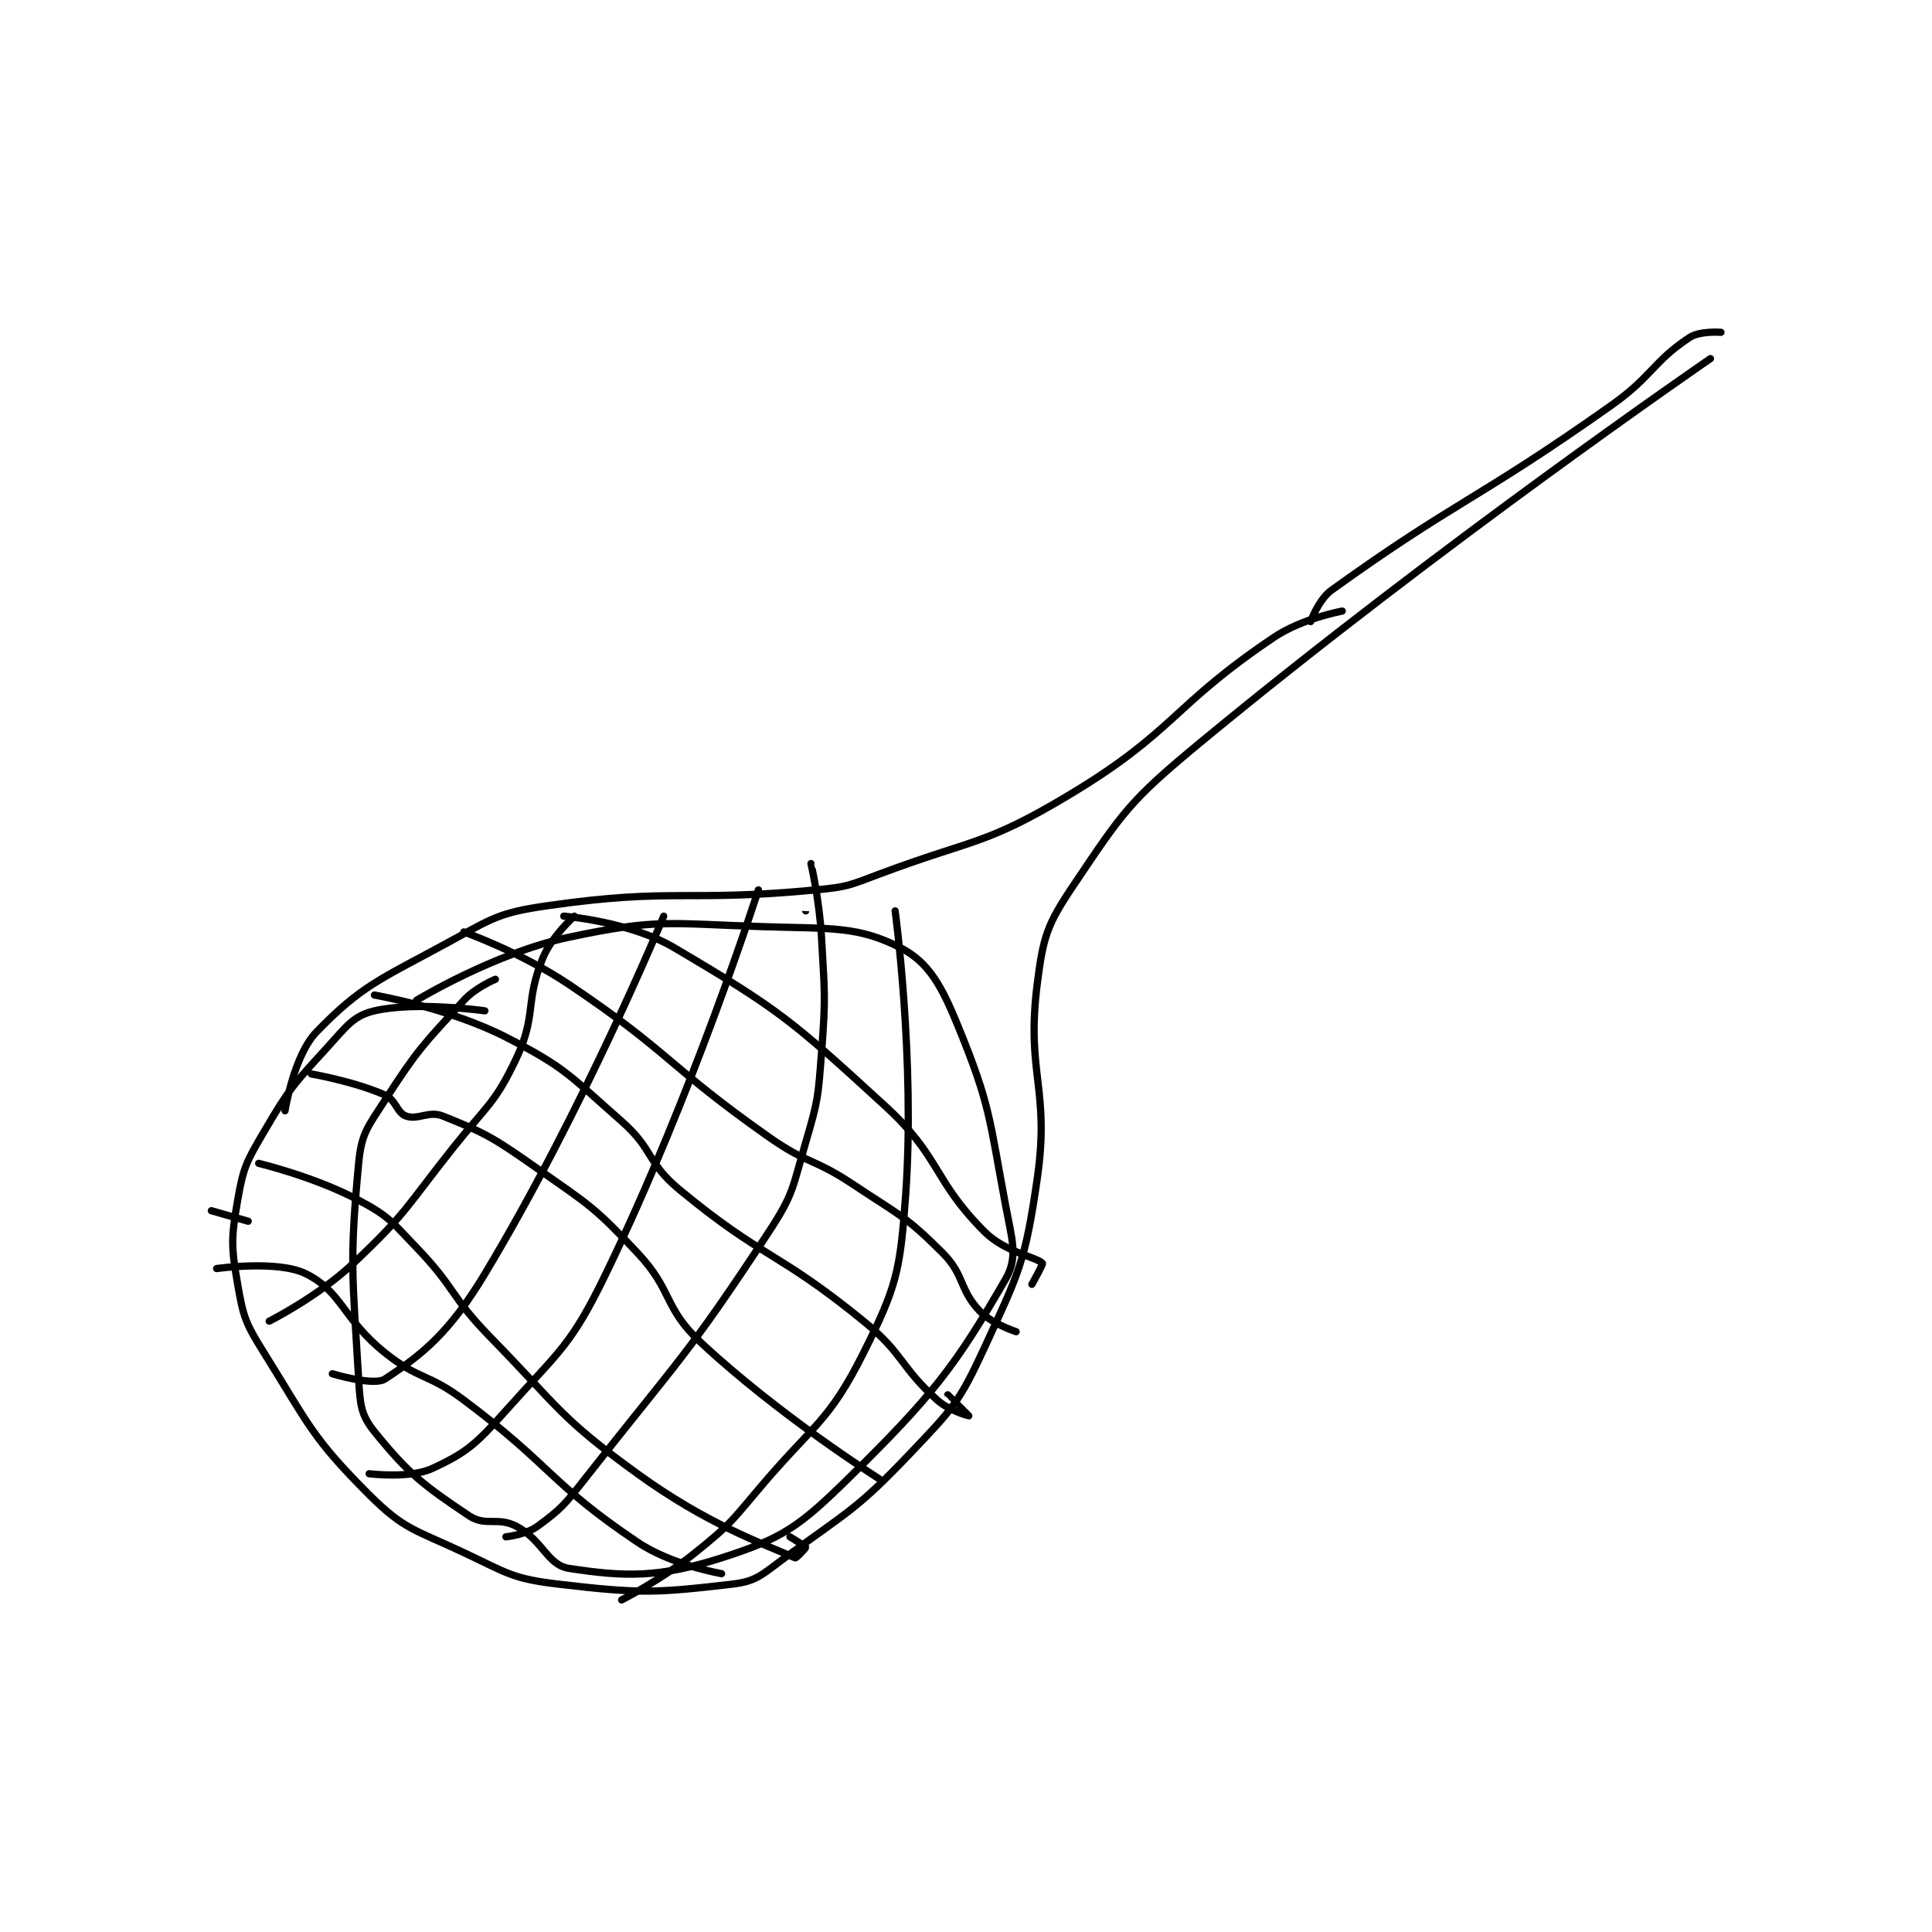 <?xml version="1.0" encoding="utf-8"?>
<!DOCTYPE svg PUBLIC "-//W3C//DTD SVG 1.1//EN" "http://www.w3.org/Graphics/SVG/1.1/DTD/svg11.dtd">
<svg viewBox="0 0 800 800" preserveAspectRatio="xMinYMin meet" xmlns="http://www.w3.org/2000/svg" version="1.1">
<g fill="none" stroke="black" stroke-linecap="round" stroke-linejoin="round" stroke-width="1.378">
<g transform="translate(87.52,137.604) scale(2.178) translate(-154,-121.417)">
<path id="0" d="M206 250.417 C206 250.417 192.971 248.557 185 250.417 C180.964 251.358 179.656 253.412 176 257.417 C169.523 264.51 168.836 265.167 164 273.417 C160.655 279.122 160.084 280.127 159 286.417 C157.748 293.676 157.748 295.157 159 302.417 C160.084 308.706 160.507 309.828 164 315.417 C172.557 329.108 173.093 331.51 184 342.417 C190.73 349.147 192.759 349.053 202 353.417 C210.301 357.336 211.242 358.386 220 359.417 C235.45 361.234 238.393 361.115 253 359.417 C257.684 358.872 258.679 357.594 263 354.417 C275.23 345.424 276.685 345.275 287 334.417 C295.026 325.969 296.2 324.817 301 314.417 C307.642 300.025 308.733 298.06 311 282.417 C313.508 265.113 308.861 262.526 311 245.417 C312.149 236.226 312.877 234.019 318 226.417 C327.326 212.578 328.511 210.565 342 199.417 C387.823 161.547 439 126.417 439 126.417 "/>
<path id="1" d="M168 269.417 C168 269.417 169.65 258.907 174 254.417 C182.615 245.523 186.182 244.408 199 237.417 C207.534 232.762 208.617 231.757 218 230.417 C242.129 226.97 244.025 229.795 269 227.417 C274.983 226.847 275.311 226.55 281 224.417 C299.043 217.651 301.011 219.01 317 209.417 C337.253 197.265 336.465 192.565 356 179.417 C361.401 175.781 369 174.417 369 174.417 "/>
<path id="2" d="M363 176.417 C363 176.417 364.471 172.236 367 170.417 C390.775 153.316 394.288 153.566 420 135.417 C428 129.77 427.967 127.105 435 122.417 C436.981 121.096 441 121.417 441 121.417 "/>
<path id="3" d="M193 248.417 C193 248.417 207.75 239.439 222 236.417 C238.906 232.831 240.941 233.843 259 234.417 C271.774 234.822 276.913 234.264 285 238.417 C290.391 241.185 292.822 245.631 296 253.417 C302.143 268.467 301.875 270.748 305 287.417 C306.226 293.956 307.413 297.234 305 301.417 C295.466 317.942 291.15 323.566 275 339.417 C265.707 348.537 262.572 350.705 251 354.417 C239.095 358.235 232.559 358.041 222 356.417 C217.867 355.781 217.01 351.053 212 348.417 C208.456 346.551 206.139 348.51 203 346.417 C194.29 340.61 191.394 338.333 185 330.417 C182.399 327.196 182.286 325.276 182 320.417 C180.848 300.84 180.228 298.203 182 279.417 C182.539 273.702 183.66 272.594 187 267.417 C193.291 257.665 194.254 256.9 202 248.417 C204.245 245.957 208 244.417 208 244.417 "/>
<path id="4" d="M154 288.417 L161 290.417 "/>
<path id="5" d="M163 279.417 C163 279.417 173.629 281.952 182 286.417 C187.818 289.519 188.203 290.428 193 295.417 C200.464 303.18 199.402 304.637 207 312.417 C220.215 325.947 220.146 327.661 235 338.417 C248.191 347.969 258.528 351.585 265 354.417 C265.197 354.503 267.029 352.531 267 352.417 C266.948 352.208 264 350.417 264 350.417 "/>
<path id="6" d="M185 247.417 C185 247.417 199.04 249.82 210 255.417 C221.369 261.222 222.115 262.73 232 271.417 C238.147 276.818 236.736 279.242 243 284.417 C259.036 297.664 261.703 296.113 278 309.417 C285.719 315.718 284.873 318.002 292 324.417 C294.255 326.446 297.999 327.417 298 327.417 C298 327.416 294 323.417 294 323.417 "/>
<path id="7" d="M221 232.417 C221 232.417 233.489 233.394 242 238.417 C262.011 250.227 264.247 252.168 282 268.417 C292.781 278.284 291.089 282.506 301 292.417 C304.918 296.335 310.94 297.239 312 298.417 C312.147 298.58 310 302.417 310 302.417 "/>
<path id="8" d="M173 262.417 C173 262.417 181.215 263.846 187 266.417 C189.118 267.358 189.245 269.779 191 270.417 C193.252 271.236 195.351 269.357 198 270.417 C206.327 273.748 207.778 274.639 216 280.417 C225.936 287.399 226.828 287.717 235 296.417 C241.826 303.683 239.893 306.774 247 313.417 C261.856 327.303 281 339.417 281 339.417 "/>
<path id="9" d="M155 299.417 C155 299.417 166.656 297.745 172 300.417 C178.87 303.852 179.012 309.026 187 315.417 C193.568 320.671 195.113 319.252 202 324.417 C218.861 337.062 218.314 340.179 235 351.417 C241.533 355.817 251 357.417 251 357.417 "/>
<path id="10" d="M202 235.417 C202 235.417 212.96 239.338 222 245.417 C241.45 258.495 240.658 260.805 260 274.417 C267.396 279.621 268.459 278.39 276 283.417 C284.797 289.282 285.951 289.368 293 296.417 C297.229 300.646 296.117 303.256 300 307.417 C302.333 309.916 307 311.417 307 311.417 "/>
<path id="11" d="M177 319.417 C177 319.417 184.873 321.81 187 320.417 C194.307 315.63 199.351 311.457 206 300.417 C224.71 269.351 240 232.417 240 232.417 "/>
<path id="12" d="M184 338.417 C184 338.417 191.676 339.412 196 337.417 C202.619 334.362 204.382 332.716 210 326.417 C220.273 314.898 222.307 314.222 229 300.417 C245.549 266.284 258 227.417 258 227.417 "/>
<path id="13" d="M210 350.417 C210 350.417 213.822 350.014 216 348.417 C220.551 345.079 221.137 344.333 225 339.417 C242.906 316.627 244.446 316.119 260 292.417 C264.8 285.102 264.48 283.985 267 275.417 C269.365 267.377 269.351 266.851 270 258.417 C270.828 247.647 270.603 247.273 270 236.417 C269.613 229.453 268.001 222.418 268 222.417 C268 222.416 267 231.417 267 231.417 "/>
<path id="14" d="M232 362.417 C232 362.417 239.71 358.497 246 353.417 C252.415 348.235 252.6 347.829 258 341.417 C268.466 328.988 271.344 328.729 278 315.417 C284.286 302.844 284.961 299.964 286 285.417 C287.83 259.79 284 231.417 284 231.417 "/>
<path id="15" d="M165 309.417 C165 309.417 174.246 304.785 181 298.417 C191.179 288.819 191.007 287.731 200 276.417 C206.433 268.324 207.896 268.107 212 259.417 C215.868 251.226 213.59 248.786 217 240.417 C218.693 236.262 223 232.417 223 232.417 "/>
</g>
</g>
</svg>
